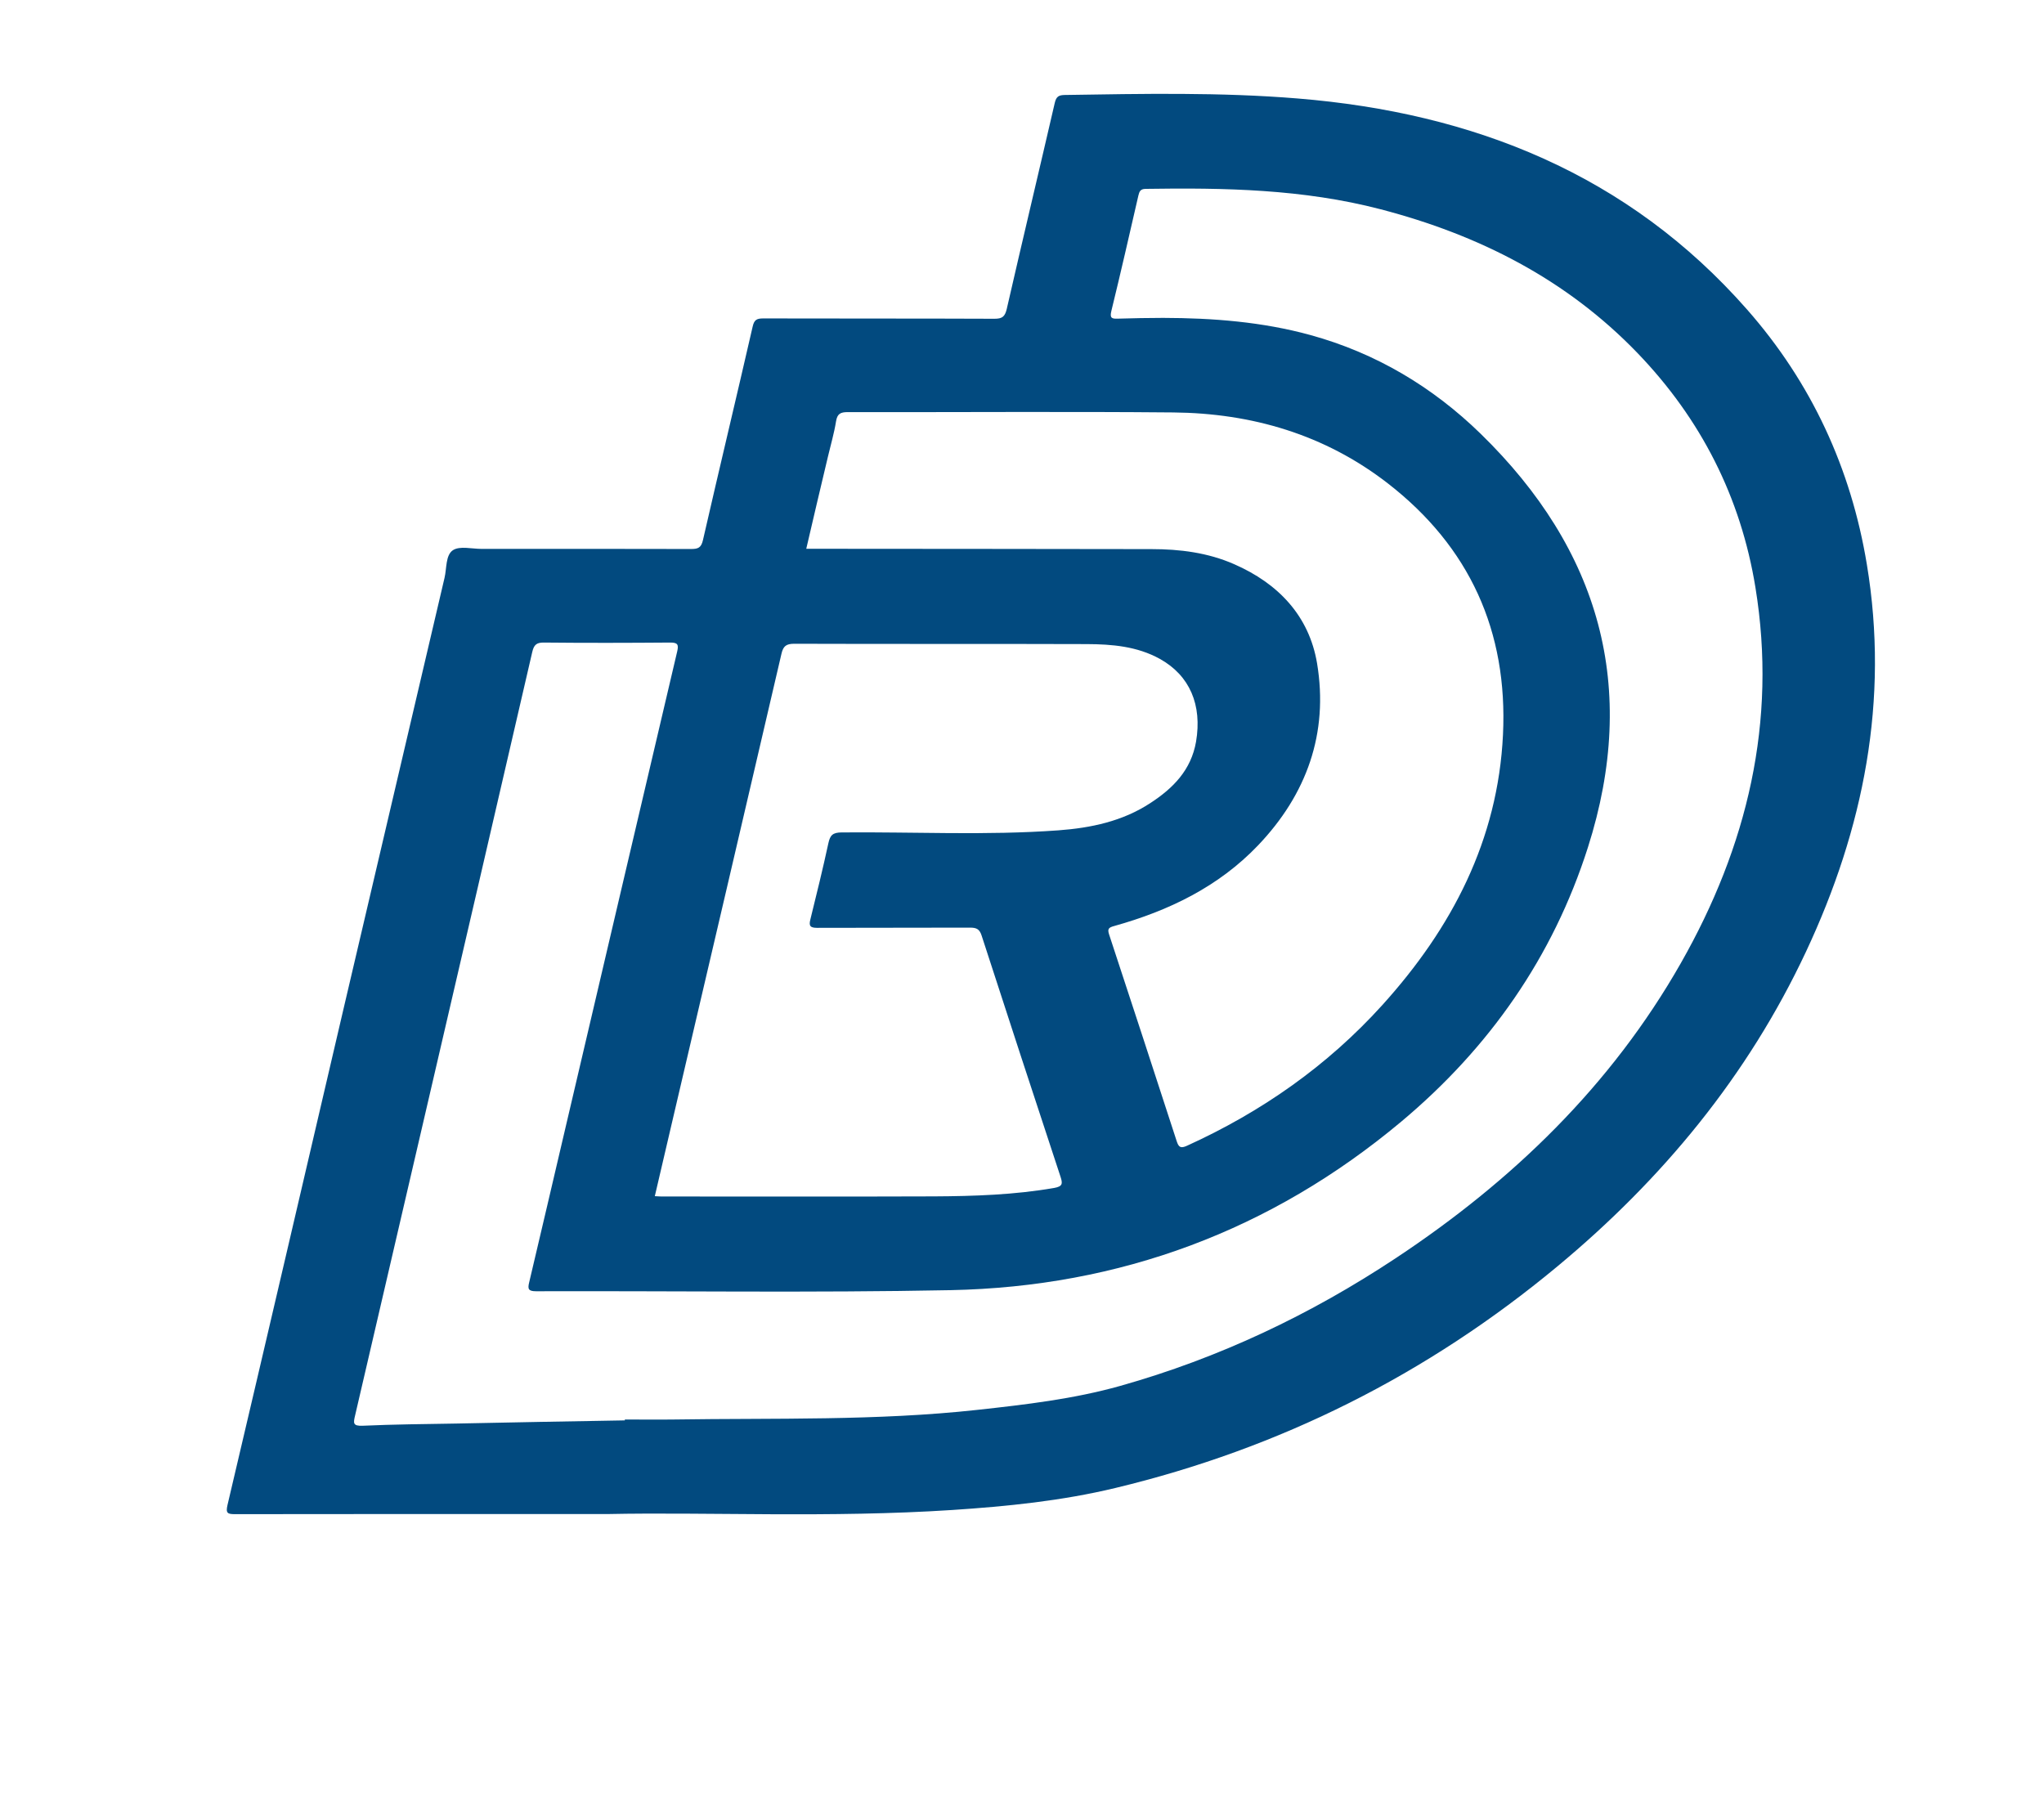 <?xml version="1.0" encoding="utf-8"?>
<!-- Generator: Adobe Illustrator 23.0.1, SVG Export Plug-In . SVG Version: 6.00 Build 0)  -->
<svg version="1.1" id="katman_1" xmlns="http://www.w3.org/2000/svg" xmlns:xlink="http://www.w3.org/1999/xlink" x="0px" y="0px"
	 viewBox="0 0 186.79 164.67" style="enable-background:new 0 0 186.79 164.67;" xml:space="preserve">
<style type="text/css">
	.st0{fill:#024A7F;}
</style>
<g>
	<path class="st0" d="M55.52,138.36c-12.7,0-23.36-0.01-34.03,0.01c-0.68,0-0.88-0.07-0.7-0.84c3.56-15.12,7.08-30.25,10.61-45.37
		c3.07-13.12,6.14-26.23,9.22-39.34c0.21-0.88,0.09-2.09,0.77-2.54c0.63-0.41,1.72-0.12,2.61-0.12c6.38,0,12.76-0.01,19.15,0.01
		c0.63,0,0.93-0.1,1.09-0.82c1.49-6.51,3.05-13,4.54-19.5c0.14-0.63,0.38-0.75,0.97-0.75c7.04,0.02,14.09,0,21.13,0.03
		c0.71,0,0.95-0.19,1.12-0.89c1.44-6.29,2.94-12.56,4.39-18.84c0.14-0.59,0.37-0.71,0.92-0.72c7.1-0.11,14.21-0.26,21.28,0.32
		c16.05,1.31,30.19,6.92,41.06,19.28c5.88,6.68,9.5,14.51,10.95,23.29c2.06,12.41-0.29,24.16-5.56,35.4
		c-5.32,11.35-13.12,20.79-22.72,28.76c-11.89,9.88-25.36,16.64-40.4,20.25c-4.91,1.18-9.89,1.68-14.91,2.01
		C75.85,138.72,64.66,138.17,55.52,138.36z M57.1,129.8c0-0.03,0-0.05,0-0.08c1.49,0,2.99,0.02,4.48,0
		c9.25-0.14,18.51,0.13,27.73-0.88c4.39-0.48,8.79-0.99,13.06-2.19c9.02-2.54,17.39-6.51,25.19-11.68
		c10.66-7.06,19.67-15.76,26.04-26.95c6.07-10.67,8.82-22.06,6.82-34.33c-1.34-8.25-4.98-15.4-10.77-21.42
		c-6.5-6.75-14.51-10.81-23.5-13.15c-7.06-1.84-14.25-1.97-21.47-1.86c-0.47,0.01-0.56,0.24-0.65,0.61
		c-0.81,3.52-1.61,7.04-2.47,10.55c-0.16,0.65,0.04,0.72,0.59,0.7c1.38-0.04,2.76-0.07,4.14-0.07c4.55,0.01,9.07,0.36,13.47,1.57
		c5.96,1.64,11.15,4.73,15.55,9.02c10.87,10.6,14.47,23.16,9.8,37.8c-3.2,10.04-9.03,18.34-17.07,25.07
		c-11.9,9.95-25.71,15.08-41.18,15.39c-12.61,0.25-25.24,0.06-37.86,0.1c-0.73,0-0.79-0.21-0.64-0.82c1.11-4.68,2.2-9.37,3.3-14.06
		c3.41-14.54,6.81-29.08,10.23-43.61c0.14-0.61,0.03-0.79-0.63-0.79c-3.85,0.03-7.7,0.04-11.56,0c-0.68-0.01-0.91,0.22-1.06,0.86
		c-3.3,14.3-6.62,28.59-9.94,42.88c-2.08,8.96-4.16,17.93-6.25,26.89c-0.16,0.68-0.23,0.98,0.7,0.94c2.84-0.13,5.68-0.15,8.53-0.2
		C46.82,129.98,51.96,129.89,57.1,129.8z M73.68,50.15c0.42,0,0.76,0,1.1,0c10.15,0.01,20.3,0.01,30.44,0.03
		c2.6,0,5.16,0.32,7.57,1.38c4.02,1.76,6.84,4.71,7.57,9.06c1.06,6.39-0.95,11.98-5.4,16.64c-3.61,3.78-8.16,5.97-13.13,7.36
		c-0.51,0.14-0.65,0.25-0.47,0.79c2.07,6.29,4.13,12.58,6.17,18.87c0.18,0.56,0.36,0.69,0.95,0.42c6.8-3.09,12.82-7.3,17.84-12.85
		c6.36-7.03,10.57-15.08,11.03-24.72c0.45-9.43-3.04-17.16-10.54-22.97c-5.75-4.45-12.4-6.4-19.59-6.47
		c-9.92-0.09-19.84-0.01-29.75-0.03c-0.66,0-0.96,0.15-1.07,0.85c-0.17,1.07-0.48,2.12-0.73,3.18C75,44.49,74.35,47.27,73.68,50.15z
		 M59.84,109.31c0.25,0.01,0.42,0.03,0.59,0.03c8.31,0,16.61,0.02,24.92-0.01c3.67-0.02,7.35-0.14,10.98-0.77
		c0.79-0.14,0.79-0.4,0.58-1.04c-2.42-7.34-4.83-14.69-7.21-22.04c-0.19-0.58-0.47-0.71-1.05-0.71c-4.66,0.02-9.31,0-13.97,0.02
		c-0.65,0-0.78-0.18-0.62-0.79c0.57-2.31,1.14-4.62,1.64-6.94c0.16-0.74,0.4-0.98,1.2-0.99c6.61-0.06,13.22,0.29,19.82-0.19
		c2.97-0.22,5.85-0.82,8.4-2.49c2.09-1.36,3.73-3.02,4.18-5.61c0.57-3.35-0.57-6.05-3.31-7.57c-2.08-1.15-4.37-1.34-6.68-1.35
		c-8.91-0.03-17.82,0-26.73-0.03c-0.74,0-1.01,0.22-1.17,0.93c-3.29,14.15-6.6,28.29-9.91,42.44
		C60.96,104.54,60.4,106.91,59.84,109.31z"/>
</g>
</svg>

